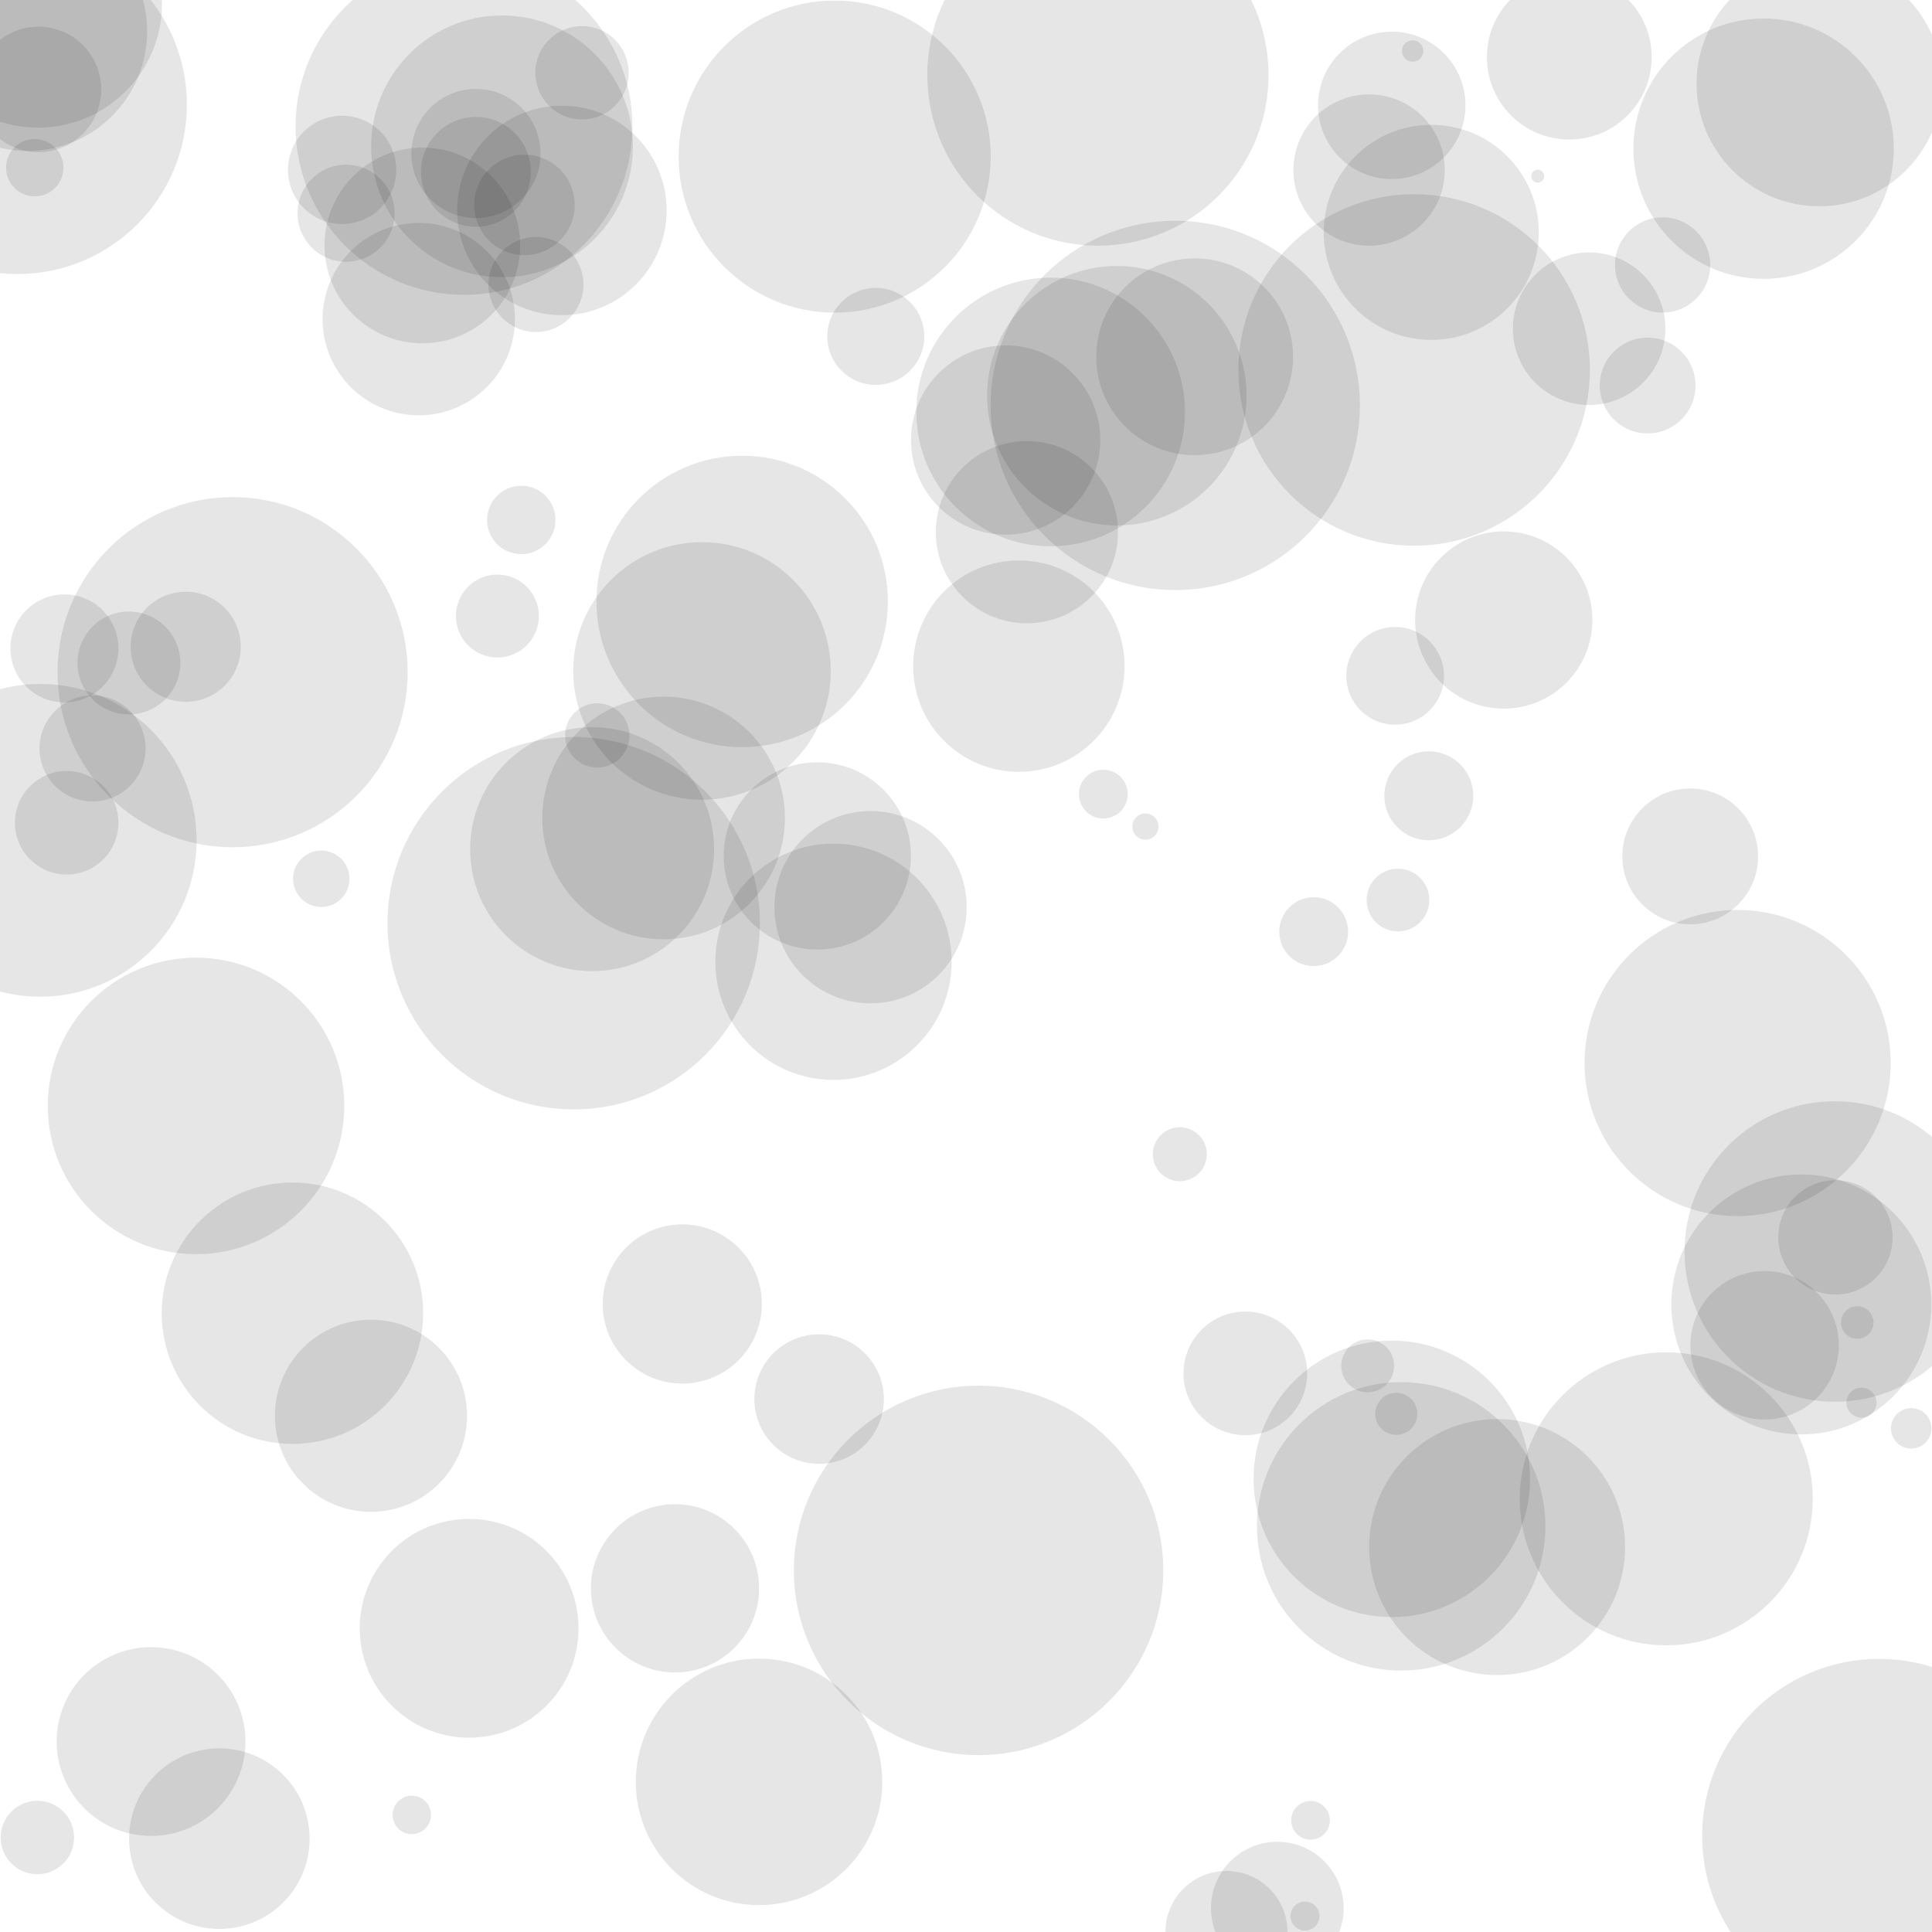 <svg width="500" height="500" style="background: rgb(249, 235, 124);" version="1.1" xmlns="http://www.w3.org/2000/svg"><circle fill="#000" fill-opacity="0.1" cx="426.406" cy="99.772" r="12.393"></circle><circle fill="#000" fill-opacity="0.1" cx="365.985" cy="95.747" r="45.486"></circle><circle fill="#000" fill-opacity="0.1" cx="260.259" cy="113.881" r="24.495"></circle><circle fill="#000" fill-opacity="0.1" cx="330.568" cy="493.817" r="17.166"></circle><circle fill="#000" fill-opacity="0.1" cx="411.265" cy="85.071" r="19.741"></circle><circle fill="#000" fill-opacity="0.1" cx="474.849" cy="323.884" r="38.889"></circle><circle fill="#000" fill-opacity="0.1" cx="109.301" cy="63.523" r="25.319"></circle><circle fill="#000" fill-opacity="0.1" cx="211.517" cy="221.516" r="24.23"></circle><circle fill="#000" fill-opacity="0.1" cx="153.24" cy="219.758" r="31.573"></circle><circle fill="#000" fill-opacity="0.1" cx="225.297" cy="234.777" r="24.881"></circle><circle fill="#000" fill-opacity="0.1" cx="265.764" cy="137.728" r="23.576"></circle><circle fill="#000" fill-opacity="0.1" cx="353.957" cy="353.481" r="6.845"></circle><circle fill="#000" fill-opacity="0.1" cx="9.674" cy="475.547" r="9.504"></circle><circle fill="#000" fill-opacity="0.1" cx="370.409" cy="60.137" r="27.832"></circle><circle fill="#000" fill-opacity="0.1" cx="360.19" cy="27.27" r="19.076"></circle><circle fill="#000" fill-opacity="0.1" cx="317.406" cy="499.993" r="15.794"></circle><circle fill="#000" fill-opacity="0.1" cx="148.475" cy="238.923" r="48.188"></circle><circle fill="#000" fill-opacity="0.1" cx="8.988" cy="43.399" r="7.422"></circle><circle fill="#000" fill-opacity="0.1" cx="181.677" cy="173.639" r="33.327"></circle><circle fill="#000" fill-opacity="0.1" cx="361.062" cy="174.905" r="12.645"></circle><circle fill="#000" fill-opacity="0.1" cx="309.177" cy="92.334" r="25.467"></circle><circle fill="#000" fill-opacity="0.1" cx="361.797" cy="232.929" r="8.109"></circle><circle fill="#000" fill-opacity="0.1" cx="48.065" cy="167.381" r="14.248"></circle><circle fill="#000" fill-opacity="0.1" cx="17.25" cy="212.929" r="13.396"></circle><circle fill="#000" fill-opacity="0.1" cx="481.746" cy="363.004" r="3.888"></circle><circle fill="#000" fill-opacity="0.1" cx="176.573" cy="337.469" r="20.597"></circle><circle fill="#000" fill-opacity="0.1" cx="9.837" cy="0.93" r="32.091"></circle><circle fill="#000" fill-opacity="0.1" cx="9.956" cy="23.152" r="16.244"></circle><circle fill="#000" fill-opacity="0.1" cx="431.22" cy="387.893" r="37.914"></circle><circle fill="#000" fill-opacity="0.1" cx="211.987" cy="362.077" r="16.757"></circle><circle fill="#000" fill-opacity="0.1" cx="339.168" cy="471.103" r="5.007"></circle><circle fill="#000" fill-opacity="0.1" cx="322.291" cy="355.43" r="16.005"></circle><circle fill="#000" fill-opacity="0.1" cx="216.016" cy="40.53" r="40.384"></circle><circle fill="#000" fill-opacity="0.1" cx="88.539" cy="43.965" r="14.013"></circle><circle fill="#000" fill-opacity="0.1" cx="128.727" cy="159.429" r="10.733"></circle><circle fill="#000" fill-opacity="0.1" cx="123.168" cy="44.467" r="14.21"></circle><circle fill="#000" fill-opacity="0.1" cx="430.284" cy="68.576" r="12.329"></circle><circle fill="#000" fill-opacity="0.1" cx="369.775" cy="205.95" r="11.508"></circle><circle fill="#000" fill-opacity="0.1" cx="106.579" cy="469.697" r="4.973"></circle><circle fill="#000" fill-opacity="0.1" cx="215.707" cy="248.903" r="30.574"></circle><circle fill="#000" fill-opacity="0.1" cx="305.338" cy="298.712" r="6.985"></circle><circle fill="#000" fill-opacity="0.1" cx="387.453" cy="400.381" r="33.12"></circle><circle fill="#000" fill-opacity="0.1" cx="83.146" cy="227.422" r="7.297"></circle><circle fill="#000" fill-opacity="0.1" cx="437.423" cy="221.636" r="17.569"></circle><circle fill="#000" fill-opacity="0.1" cx="486.296" cy="475.1" r="45.782"></circle><circle fill="#000" fill-opacity="0.1" cx="7.119" cy="8.118" r="30.958"></circle><circle fill="#000" fill-opacity="0.1" cx="361.36" cy="365.896" r="5.452"></circle><circle fill="#000" fill-opacity="0.1" cx="397.966" cy="45.582" r="1.672"></circle><circle fill="#000" fill-opacity="0.1" cx="89.566" cy="55.182" r="12.566"></circle><circle fill="#000" fill-opacity="0.1" cx="50.729" cy="286.212" r="38.368"></circle><circle fill="#000" fill-opacity="0.1" cx="285.543" cy="205.524" r="6.313"></circle><circle fill="#000" fill-opacity="0.1" cx="134.908" cy="134.559" r="8.849"></circle><circle fill="#000" fill-opacity="0.1" cx="456.422" cy="38.477" r="33.692"></circle><circle fill="#000" fill-opacity="0.1" cx="304.159" cy="104.921" r="47.786"></circle><circle fill="#000" fill-opacity="0.1" cx="337.732" cy="495.874" r="3.763"></circle><circle fill="#000" fill-opacity="0.1" cx="289.03" cy="102.406" r="33.576"></circle><circle fill="#000" fill-opacity="0.1" cx="33.358" cy="171.571" r="13.314"></circle><circle fill="#000" fill-opacity="0.1" cx="365.585" cy="13.19" r="2.77"></circle><circle fill="#000" fill-opacity="0.1" cx="154.575" cy="190.327" r="8.325"></circle><circle fill="#000" fill-opacity="0.1" cx="75.686" cy="339.859" r="33.828"></circle><circle fill="#000" fill-opacity="0.1" cx="23.946" cy="193.691" r="13.728"></circle><circle fill="#000" fill-opacity="0.1" cx="389.169" cy="160.461" r="22.934"></circle><circle fill="#000" fill-opacity="0.1" cx="466.176" cy="337.589" r="33.635"></circle><circle fill="#000" fill-opacity="0.1" cx="16.677" cy="167.807" r="13.977"></circle><circle fill="#000" fill-opacity="0.1" cx="406.128" cy="14.798" r="21.32"></circle><circle fill="#000" fill-opacity="0.1" cx="192.07" cy="155.657" r="37.711"></circle><circle fill="#000" fill-opacity="0.1" cx="10.407" cy="217.475" r="40.471"></circle><circle fill="#000" fill-opacity="0.1" cx="253.258" cy="406.416" r="47.802"></circle><circle fill="#000" fill-opacity="0.1" cx="271.905" cy="106.619" r="34.761"></circle><circle fill="#000" fill-opacity="0.1" cx="494.619" cy="369.654" r="5.232"></circle><circle fill="#000" fill-opacity="0.1" cx="354.326" cy="44.009" r="19.582"></circle><circle fill="#000" fill-opacity="0.1" cx="108.374" cy="82.592" r="24.89"></circle><circle fill="#000" fill-opacity="0.1" cx="480.655" cy="342.264" r="4.208"></circle><circle fill="#000" fill-opacity="0.1" cx="96.01" cy="366.399" r="24.863"></circle><circle fill="#000" fill-opacity="0.1" cx="470.825" cy="21.63" r="31.754"></circle><circle fill="#000" fill-opacity="0.1" cx="56.766" cy="475.843" r="23.362"></circle><circle fill="#000" fill-opacity="0.1" cx="449.697" cy="275.108" r="39.615"></circle><circle fill="#000" fill-opacity="0.1" cx="60.195" cy="173.961" r="45.308"></circle><circle fill="#000" fill-opacity="0.1" cx="120.085" cy="32.709" r="43.592"></circle><circle fill="#000" fill-opacity="0.1" cx="456.679" cy="348.153" r="19.211"></circle><circle fill="#000" fill-opacity="0.1" cx="135.726" cy="53.031" r="13.005"></circle><circle fill="#000" fill-opacity="0.1" cx="284.143" cy="19.427" r="44.156"></circle><circle fill="#000" fill-opacity="0.1" cx="123.172" cy="39.722" r="16.71"></circle><circle fill="#000" fill-opacity="0.1" cx="39.095" cy="450.71" r="24.429"></circle><circle fill="#000" fill-opacity="0.1" cx="171.742" cy="211.692" r="31.397"></circle><circle fill="#000" fill-opacity="0.1" cx="226.652" cy="87.06" r="12.553"></circle><circle fill="#000" fill-opacity="0.1" cx="296.435" cy="213.918" r="3.393"></circle><circle fill="#000" fill-opacity="0.1" cx="196.437" cy="461.143" r="31.892"></circle><circle fill="#000" fill-opacity="0.1" cx="475.009" cy="320.229" r="14.794"></circle><circle fill="#000" fill-opacity="0.1" cx="263.683" cy="172.396" r="27.353"></circle><circle fill="#000" fill-opacity="0.1" cx="138.709" cy="73.632" r="12.293"></circle><circle fill="#000" fill-opacity="0.1" cx="362.626" cy="395.014" r="37.326"></circle><circle fill="#000" fill-opacity="0.1" cx="174.691" cy="411.061" r="21.769"></circle><circle fill="#000" fill-opacity="0.1" cx="129.927" cy="37.873" r="33.872"></circle><circle fill="#000" fill-opacity="0.1" cx="360.199" cy="382.723" r="35.775"></circle><circle fill="#000" fill-opacity="0.1" cx="145.419" cy="54.463" r="27.108"></circle><circle fill="#000" fill-opacity="0.1" cx="150.623" cy="18.831" r="12.082"></circle><circle fill="#000" fill-opacity="0.1" cx="4.515" cy="27.073" r="43.848"></circle><circle fill="#000" fill-opacity="0.1" cx="121.411" cy="421.404" r="28.31"></circle><circle fill="#000" fill-opacity="0.1" cx="339.979" cy="241.113" r="8.911"></circle></svg>